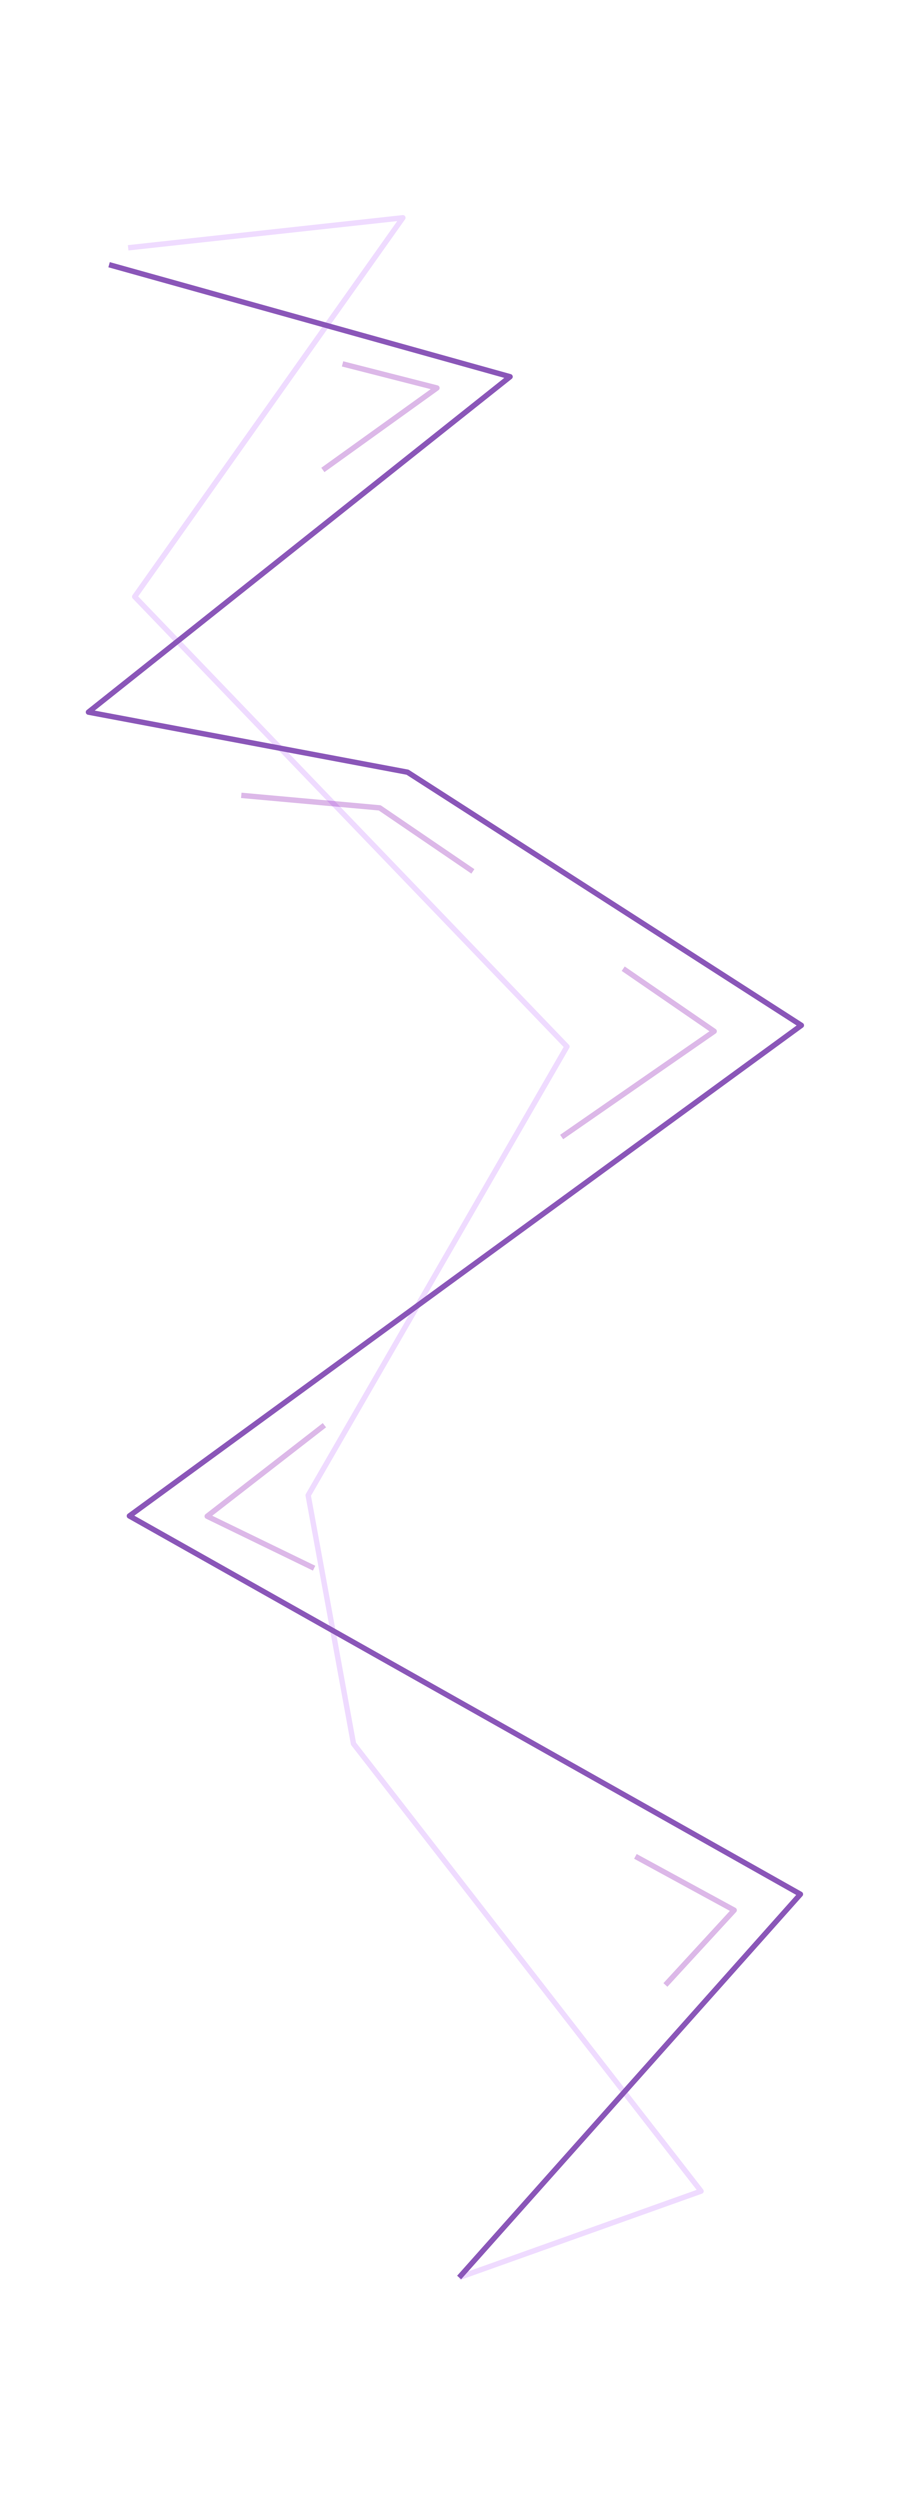 <?xml version="1.0" encoding="utf-8"?>
<!-- Generator: Adobe Illustrator 24.3.0, SVG Export Plug-In . SVG Version: 6.00 Build 0)  -->
<svg version="1.1" id="Layer_1" xmlns="http://www.w3.org/2000/svg" xmlns:xlink="http://www.w3.org/1999/xlink" x="0px" y="0px"
	 viewBox="0 0 287 799" style="enable-background:new 0 0 287 799;" xml:space="preserve">
<style type="text/css">
	.st0{opacity:0.28;fill:none;stroke:#c680ff;stroke-width:1.72;stroke-linejoin:round;enable-background:new    ;}
	.st1{fill:none;stroke:#8a56b8;stroke-width:1.72;stroke-linejoin:round;}
	.st2{opacity:0.28;fill:none;stroke:#8200ad;stroke-width:1.72;stroke-linejoin:round;enable-background:new    ;}
</style>
<g id="Layer_1-2_1_">
	<polyline class="st0" points="41,79.2 128.9,69.6 43.1,190.7 181.4,334.5 98.6,477.9 113.1,557.3 224.3,700.3 146.9,727.9 	"/>
	<polyline class="st1" points="34.9,84.6 163.2,120.4 28.3,227.6 130.4,246.8 256.4,327.7 41.4,484.5 256.1,605.4 146.9,727.9 	"/>
	<polyline class="st2" points="203.3,593.3 234.9,610.5 212.9,634.4 	"/>
	<polyline class="st2" points="179.7,363.4 228.5,329.6 199.4,309.6 	"/>
	<polyline class="st2" points="151.3,278.5 121.5,258.2 77.2,254.2 	"/>
	<polyline class="st2" points="103.8,455.5 66.3,484.6 100.5,501.2 	"/>
	<polyline class="st2" points="109.6,116.3 139.8,124 103.3,150.2 	"/>
</g>
</svg>
